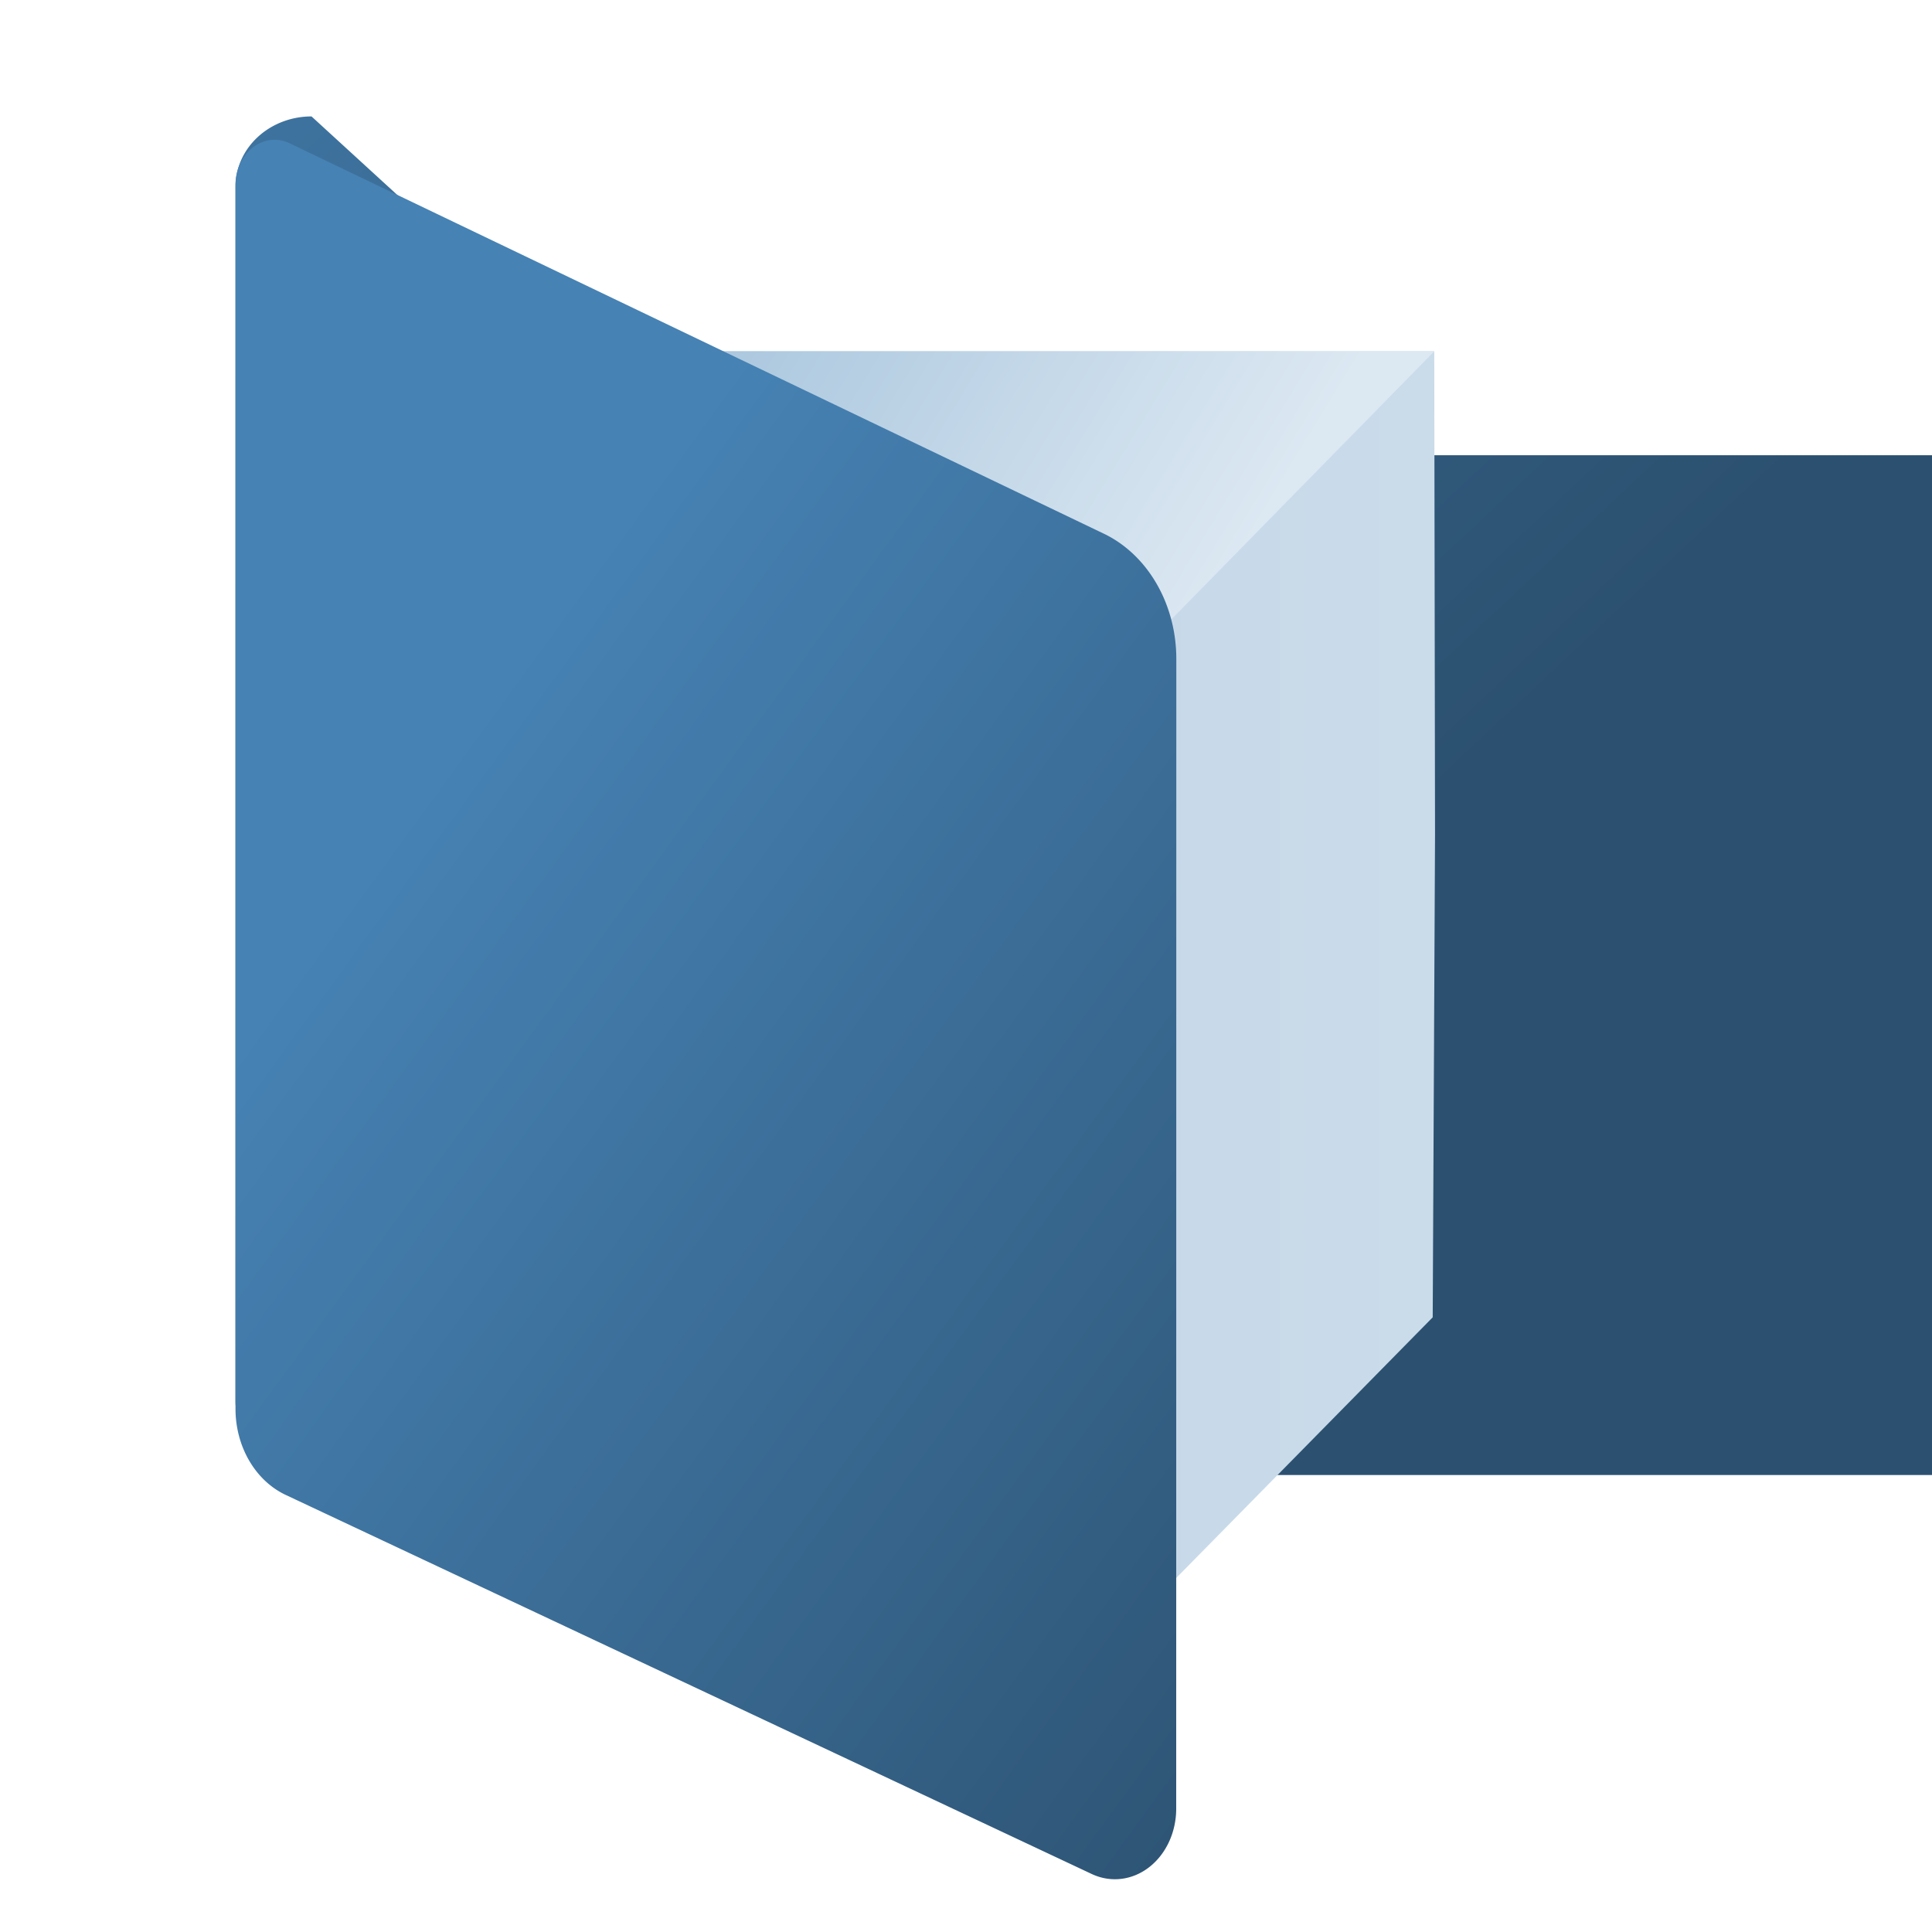 <?xml version="1.0" encoding="UTF-8" standalone="no"?>
<!-- Created with Inkscape (http://www.inkscape.org/) -->

<svg
   width="66"
   height="66"
   viewBox="0 0 17.463 17.463"
   version="1.1"
   id="svg1"
   inkscape:version="1.3 (0e150ed6c4, 2023-07-21)"
   sodipodi:docname="AppList.scale-150.svg"
   inkscape:export-filename="AppList.scale-150.png"
   inkscape:export-xdpi="96"
   inkscape:export-ydpi="96"
   xmlns:inkscape="http://www.inkscape.org/namespaces/inkscape"
   xmlns:sodipodi="http://sodipodi.sourceforge.net/DTD/sodipodi-0.dtd"
   xmlns:xlink="http://www.w3.org/1999/xlink"
   xmlns="http://www.w3.org/2000/svg"
   xmlns:svg="http://www.w3.org/2000/svg">
  <sodipodi:namedview
     id="namedview1"
     pagecolor="#ffffff"
     bordercolor="#666666"
     borderopacity="1.0"
     inkscape:showpageshadow="2"
     inkscape:pageopacity="0.0"
     inkscape:pagecheckerboard="0"
     inkscape:deskcolor="#d1d1d1"
     inkscape:document-units="px"
     showguides="false"
     inkscape:zoom="5.9515615"
     inkscape:cx="29.320036"
     inkscape:cy="38.897355"
     inkscape:window-width="2560"
     inkscape:window-height="1377"
     inkscape:window-x="-8"
     inkscape:window-y="-8"
     inkscape:window-maximized="1"
     inkscape:current-layer="layer1"
     showgrid="true">
    <sodipodi:guide
       position="13.344,284.284"
       orientation="0,-1"
       id="guide1"
       inkscape:locked="false" />
    <sodipodi:guide
       position="-11.317,172.014"
       orientation="0,-1"
       id="guide2"
       inkscape:locked="false" />
    <sodipodi:guide
       position="12.7,290.729"
       orientation="1,0"
       id="guide3"
       inkscape:locked="false" />
    <sodipodi:guide
       position="126.433,265.703"
       orientation="1,0"
       id="guide4"
       inkscape:locked="false" />
    <inkscape:grid
       id="grid1"
       units="px"
       originx="0"
       originy="0"
       spacingx="0.265"
       spacingy="0.265"
       empcolor="#3f3fff"
       empopacity="0.251"
       color="#3f3fff"
       opacity="0.125"
       empspacing="5"
       dotted="false"
       gridanglex="30"
       gridanglez="30"
       visible="true" />
  </sodipodi:namedview>
  <defs
     id="defs1">
    <linearGradient
       id="linearGradient13"
       inkscape:collect="always">
      <stop
         style="stop-color:#7ba7cb;stop-opacity:1;"
         offset="0"
         id="stop13" />
      <stop
         style="stop-color:#dce8f2;stop-opacity:1;"
         offset="1"
         id="stop14" />
    </linearGradient>
    <linearGradient
       id="linearGradient11"
       inkscape:collect="always">
      <stop
         style="stop-color:#c0d5e6;stop-opacity:1;"
         offset="0"
         id="stop11" />
      <stop
         style="stop-color:#cadbea;stop-opacity:1;"
         offset="1"
         id="stop12" />
    </linearGradient>
    <linearGradient
       id="linearGradient8"
       inkscape:collect="always">
      <stop
         style="stop-color:#2c5170;stop-opacity:1;"
         offset="0"
         id="stop8" />
      <stop
         style="stop-color:#4682b4;stop-opacity:1;"
         offset="1"
         id="stop9" />
    </linearGradient>
    <linearGradient
       id="linearGradient6"
       inkscape:collect="always">
      <stop
         style="stop-color:#4682b4;stop-opacity:1;"
         offset="0"
         id="stop6" />
      <stop
         style="stop-color:#2c5170;stop-opacity:1;"
         offset="1"
         id="stop7" />
    </linearGradient>
    <inkscape:path-effect
       effect="fillet_chamfer"
       id="path-effect6"
       is_visible="true"
       lpeversion="1"
       nodesatellites_param="F,0,0,1,0,0,0,1 @ F,0,0,1,0,0,0,1 @ F,0,0,1,0,0,0,1 @ F,0,0,1,0,0,0,1 @ F,0,0,1,0,0,0,1 @ F,0,0,1,0,0,0,1 @ F,0,0,1,0,0,0,1 @ F,0,0,1,0,0,0,1"
       radius="0"
       unit="px"
       method="auto"
       mode="F"
       chamfer_steps="1"
       flexible="false"
       use_knot_distance="true"
       apply_no_radius="true"
       apply_with_radius="true"
       only_selected="false"
       hide_knots="false" />
    <inkscape:path-effect
       effect="fillet_chamfer"
       id="path-effect5"
       is_visible="true"
       lpeversion="1"
       nodesatellites_param="F,0,0,1,0,5.166,0,1 @ F,0,0,1,0,5.011,0,1 @ F,0,0,1,0,5.87,0,1 @ F,0,0,1,0,5.452,0,1"
       radius="0"
       unit="px"
       method="auto"
       mode="F"
       chamfer_steps="1"
       flexible="false"
       use_knot_distance="true"
       apply_no_radius="true"
       apply_with_radius="true"
       only_selected="false"
       hide_knots="false" />
    <inkscape:path-effect
       effect="fillet_chamfer"
       id="path-effect4"
       is_visible="true"
       lpeversion="1"
       nodesatellites_param="F,0,0,1,0,6.7,0,1 @ F,0,0,1,0,5,0,1 @ F,0,0,1,0,4.628,0,1 @ F,0,0,1,0,7.779,0,1"
       radius="0"
       unit="px"
       method="auto"
       mode="F"
       chamfer_steps="1"
       flexible="false"
       use_knot_distance="true"
       apply_no_radius="true"
       apply_with_radius="true"
       only_selected="false"
       hide_knots="false" />
    <linearGradient
       inkscape:collect="always"
       xlink:href="#linearGradient6"
       id="linearGradient7"
       x1="38.261"
       y1="78.551"
       x2="121.081"
       y2="147.853"
       gradientUnits="userSpaceOnUse" />
    <linearGradient
       inkscape:collect="always"
       xlink:href="#linearGradient8"
       id="linearGradient9"
       x1="103.261"
       y1="78.602"
       x2="8.525"
       y2="-14.689"
       gradientUnits="userSpaceOnUse" />
    <linearGradient
       inkscape:collect="always"
       xlink:href="#linearGradient11"
       id="linearGradient12"
       x1="35.962"
       y1="75.57"
       x2="115.179"
       y2="75.57"
       gradientUnits="userSpaceOnUse"
       gradientTransform="matrix(0.113,0,0,0.117,-0.102,-1.012)" />
    <linearGradient
       inkscape:collect="always"
       xlink:href="#linearGradient13"
       id="linearGradient14"
       x1="4.864"
       y1="22.97"
       x2="77.354"
       y2="75.541"
       gradientUnits="userSpaceOnUse"
       gradientTransform="matrix(0.105,0,0,0.125,1.395,-1.616)" />
  </defs>
  <g
     inkscape:label="Layer 1"
     inkscape:groupmode="layer"
     id="layer1">
    <rect
       style="fill:#000000;fill-opacity:0;stroke-width:0.364;stroke-linejoin:bevel"
       id="rect2"
       width="17.463"
       height="17.463"
       x="3.5527137e-15"
       y="0"
       inkscape:label="bg" />
    <path
       style="fill:url(#linearGradient9);fill-opacity:1;stroke-width:0.334"
       id="rect1"
       width="99.838"
       height="99.838"
       x="25.148"
       y="24.897"
       inkscape:path-effect="#path-effect5"
       sodipodi:type="rect"
       d="m 30.314,24.897 h 89.661 a 5.011,5.011 45 0 1 5.011,5.011 V 118.865 a 5.87,5.87 135 0 1 -5.87,5.87 H 30.601 A 5.452,5.452 45 0 1 25.148,119.283 V 30.063 a 5.166,5.166 135 0 1 5.166,-5.166 z"
       transform="matrix(0.133,0,0,0.123,-1.216,-2.01)" />
    <path
       id="rect4"
       d="m 4.026,3.175 8.938,-5e-6 0.007,4.366 -0.021,4.366 -3.124,3.175 C 9.465,15.449 5.55,11.412 5.544,11.38 L 3.97,3.234 c -0.006,-0.032 0.025,-0.059 0.057,-0.059 z"
       style="fill:url(#linearGradient12);stroke-width:0.027"
       sodipodi:nodetypes="scccsssss" />
    <path
       id="path12"
       style="display:inline;fill:url(#linearGradient14);fill-opacity:1;stroke-width:0.027"
       inkscape:transform-center-y="1.8371515"
       d="M 4.062,3.175 H 8.564 L 12.965,3.175 6.735,9.525 5.584,8.288 4.533,5.908 Z"
       sodipodi:nodetypes="ccccccc" />
    <path
       id="path4"
       style="display:inline;fill:url(#linearGradient7);stroke-width:0.255"
       inkscape:transform-center-x="-0.78344853"
       d="M 99.198,56.121 29.772,27.197 a 3.333,3.333 146.309 0 0 -4.615,3.077 l 2.74e-4,90.688 a 6.89,6.89 56.113 0 0 4.284,6.378 l 68.729,28.084 a 5.226,5.226 146.116 0 0 7.202,-4.837 l 0.01,-85.191 a 10.048,10.048 56.312 0 0 -6.184,-9.276 z"
       inkscape:transform-center-y="1.8073937"
       inkscape:path-effect="#path-effect4"
       inkscape:original-d="M 105.38245,58.697291 25.156409,25.27416 l 3.03e-4,100.31587 80.214238,32.77708 z"
       transform="matrix(0.106,0,0,0.122,-0.538,-2.023)"
       sodipodi:nodetypes="ccccc" />
  </g>
</svg>
